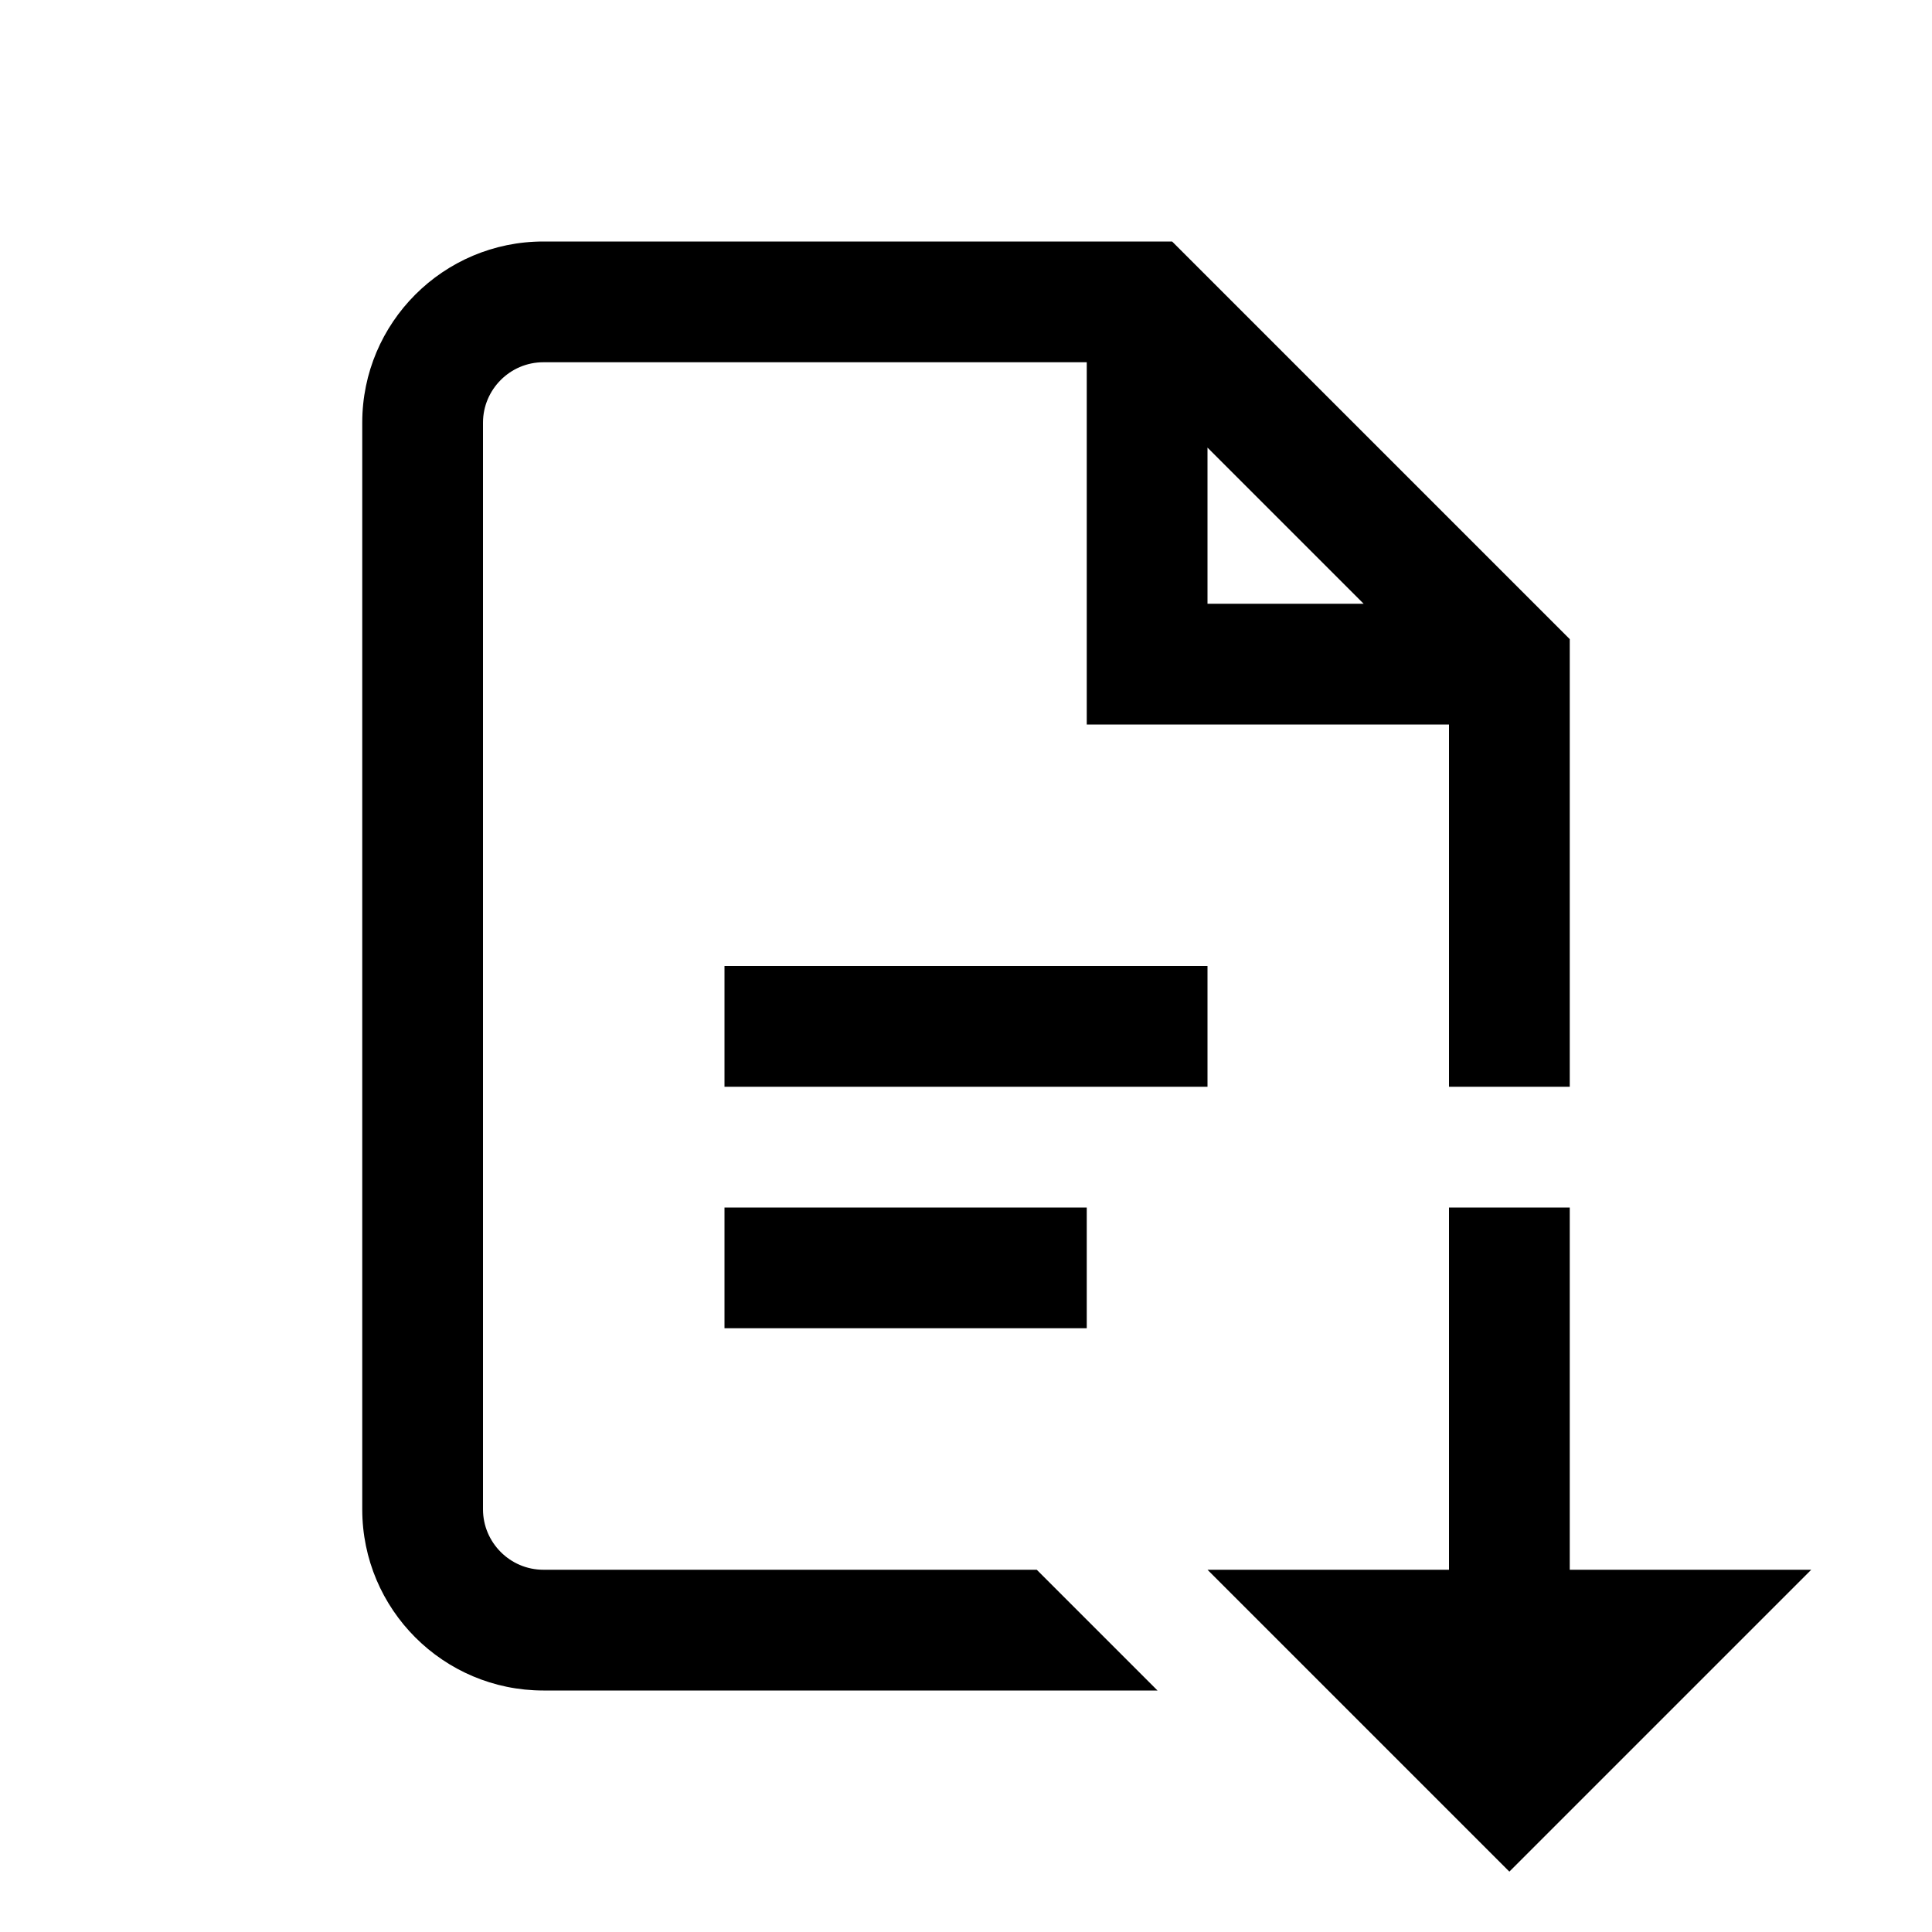 <svg
    fill="#000000"
    xmlns="http://www.w3.org/2000/svg"
    viewBox="0 0 16 16"
    width="32px"
    height="32px"
>
    <path
        d="M 4.5 2 C 3.672 2 3 2.672 3 3.5 L 3 12.5 C 3 13.328 3.672 14 4.5 14 L 9.586 14 L 8.586 13 L 4.5 13 C 4.223 13 4 12.773 4 12.5 L 4 3.5 C 4 3.227 4.223 3 4.5 3 L 9 3 L 9 6 L 12 6 L 12 9 L 13 9 L 13 5.293 L 9.707 2 Z M 10 3.707 L 11.293 5 L 10 5 Z M 6 8 L 6 9 L 10 9 L 10 8 Z M 6 10 L 6 11 L 9 11 L 9 10 Z M 12 10 L 12 13 L 10 13 L 12.5 15.5 L 15 13 L 13 13 L 13 10 Z"
    />
</svg>
